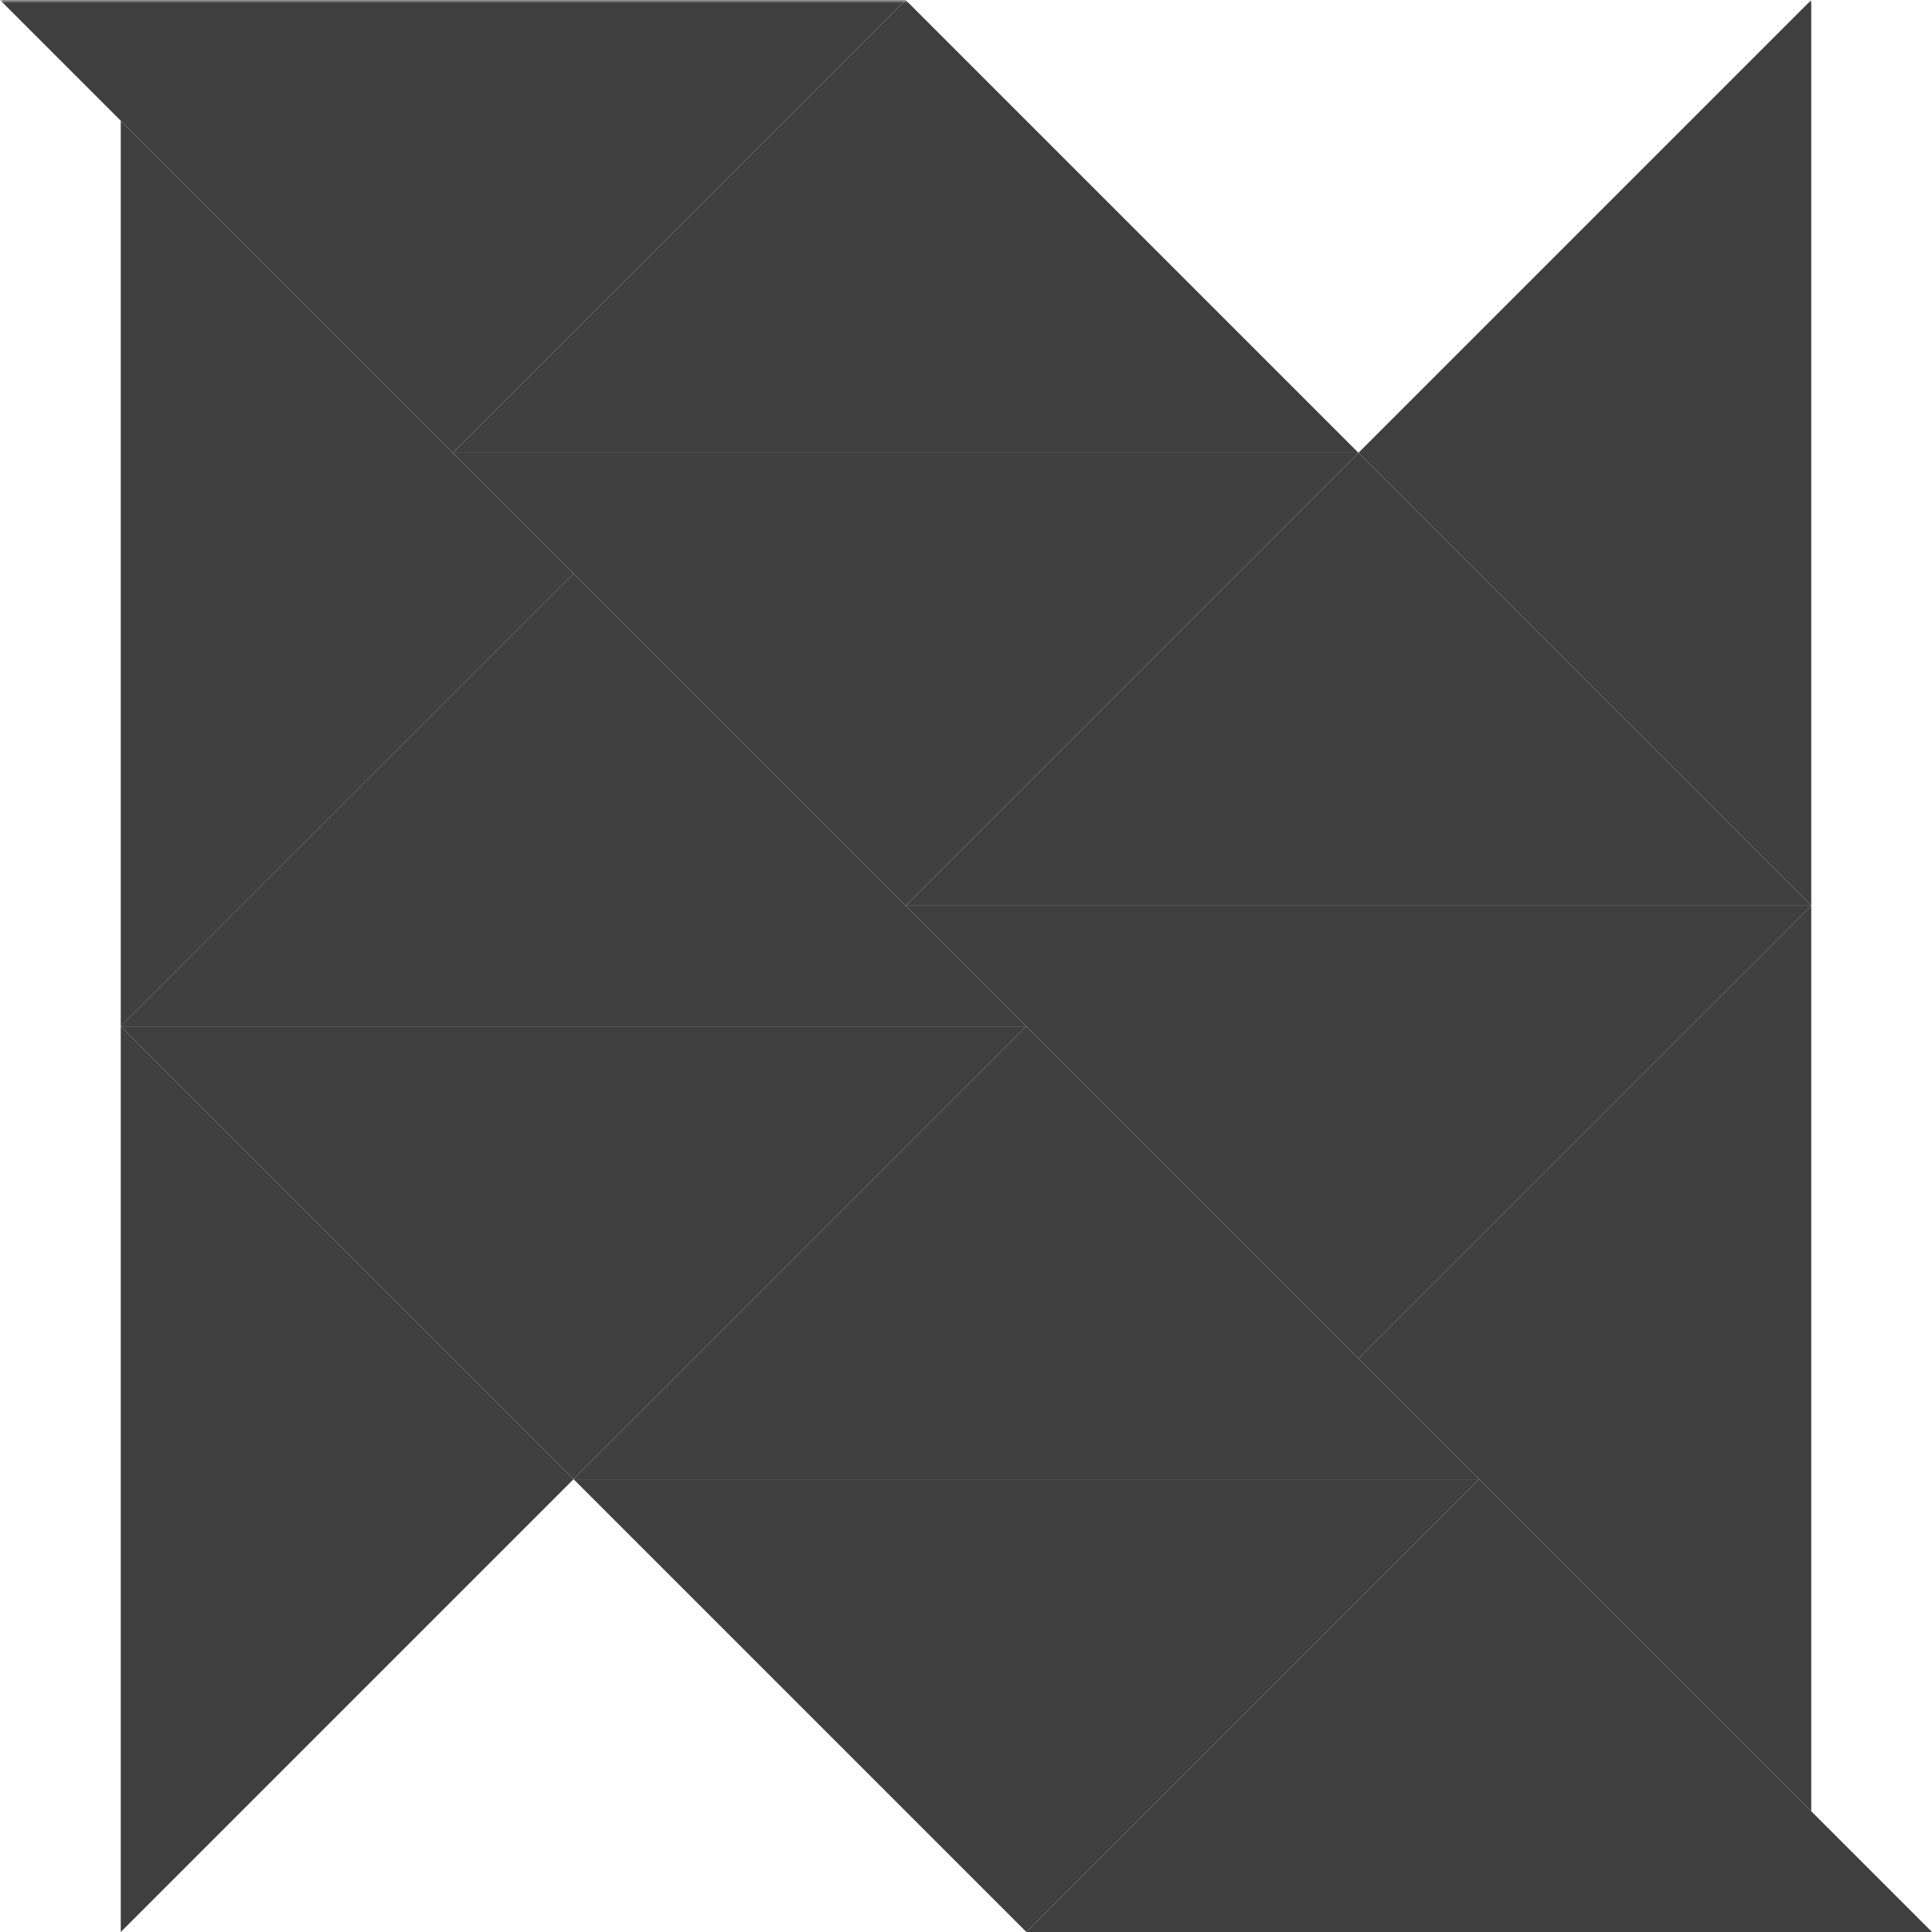 <svg xmlns="http://www.w3.org/2000/svg" xmlns:xlink="http://www.w3.org/1999/xlink" width="320" height="320"><defs><path id="c" d="M20 20v150l75-75z"/><path id="d" d="m20 170 75-75 75 75z"/><path id="e" d="m20 170 75 75 75-75z"/><path id="f" d="M20 170v150l75-75z"/><path id="g" d="m95 245 75-75 75 75z"/><path id="h" d="m95 245 75 75 75-75z"/><path id="i" d="m170 320 75-75 75 75z"/><path id="a" d="M20 20v300l150-150-75-75-75 75 150 150 75-75H95l-75-75h150l150 150H170"/><mask id="b"><path fill="#fff" d="M0 0h320v320H0z"/><g fill="none" stroke="#000" stroke-linecap="round" stroke-linejoin="round" stroke-width="20"><use xlink:href="#a"/><use transform="rotate(180 160 160)" xlink:href="#a"/></g></mask></defs><g fill="#3f3f3f" mask="url(#b)"><use xlink:href="#c"/><use xlink:href="#d"/><use xlink:href="#e"/><use xlink:href="#f"/><use xlink:href="#g"/><use xlink:href="#h"/><use xlink:href="#i"/><g transform="rotate(180 160 160)"><use xlink:href="#c"/><use xlink:href="#d"/><use xlink:href="#e"/><use xlink:href="#f"/><use xlink:href="#g"/><use xlink:href="#h"/><use xlink:href="#i"/></g></g></svg>